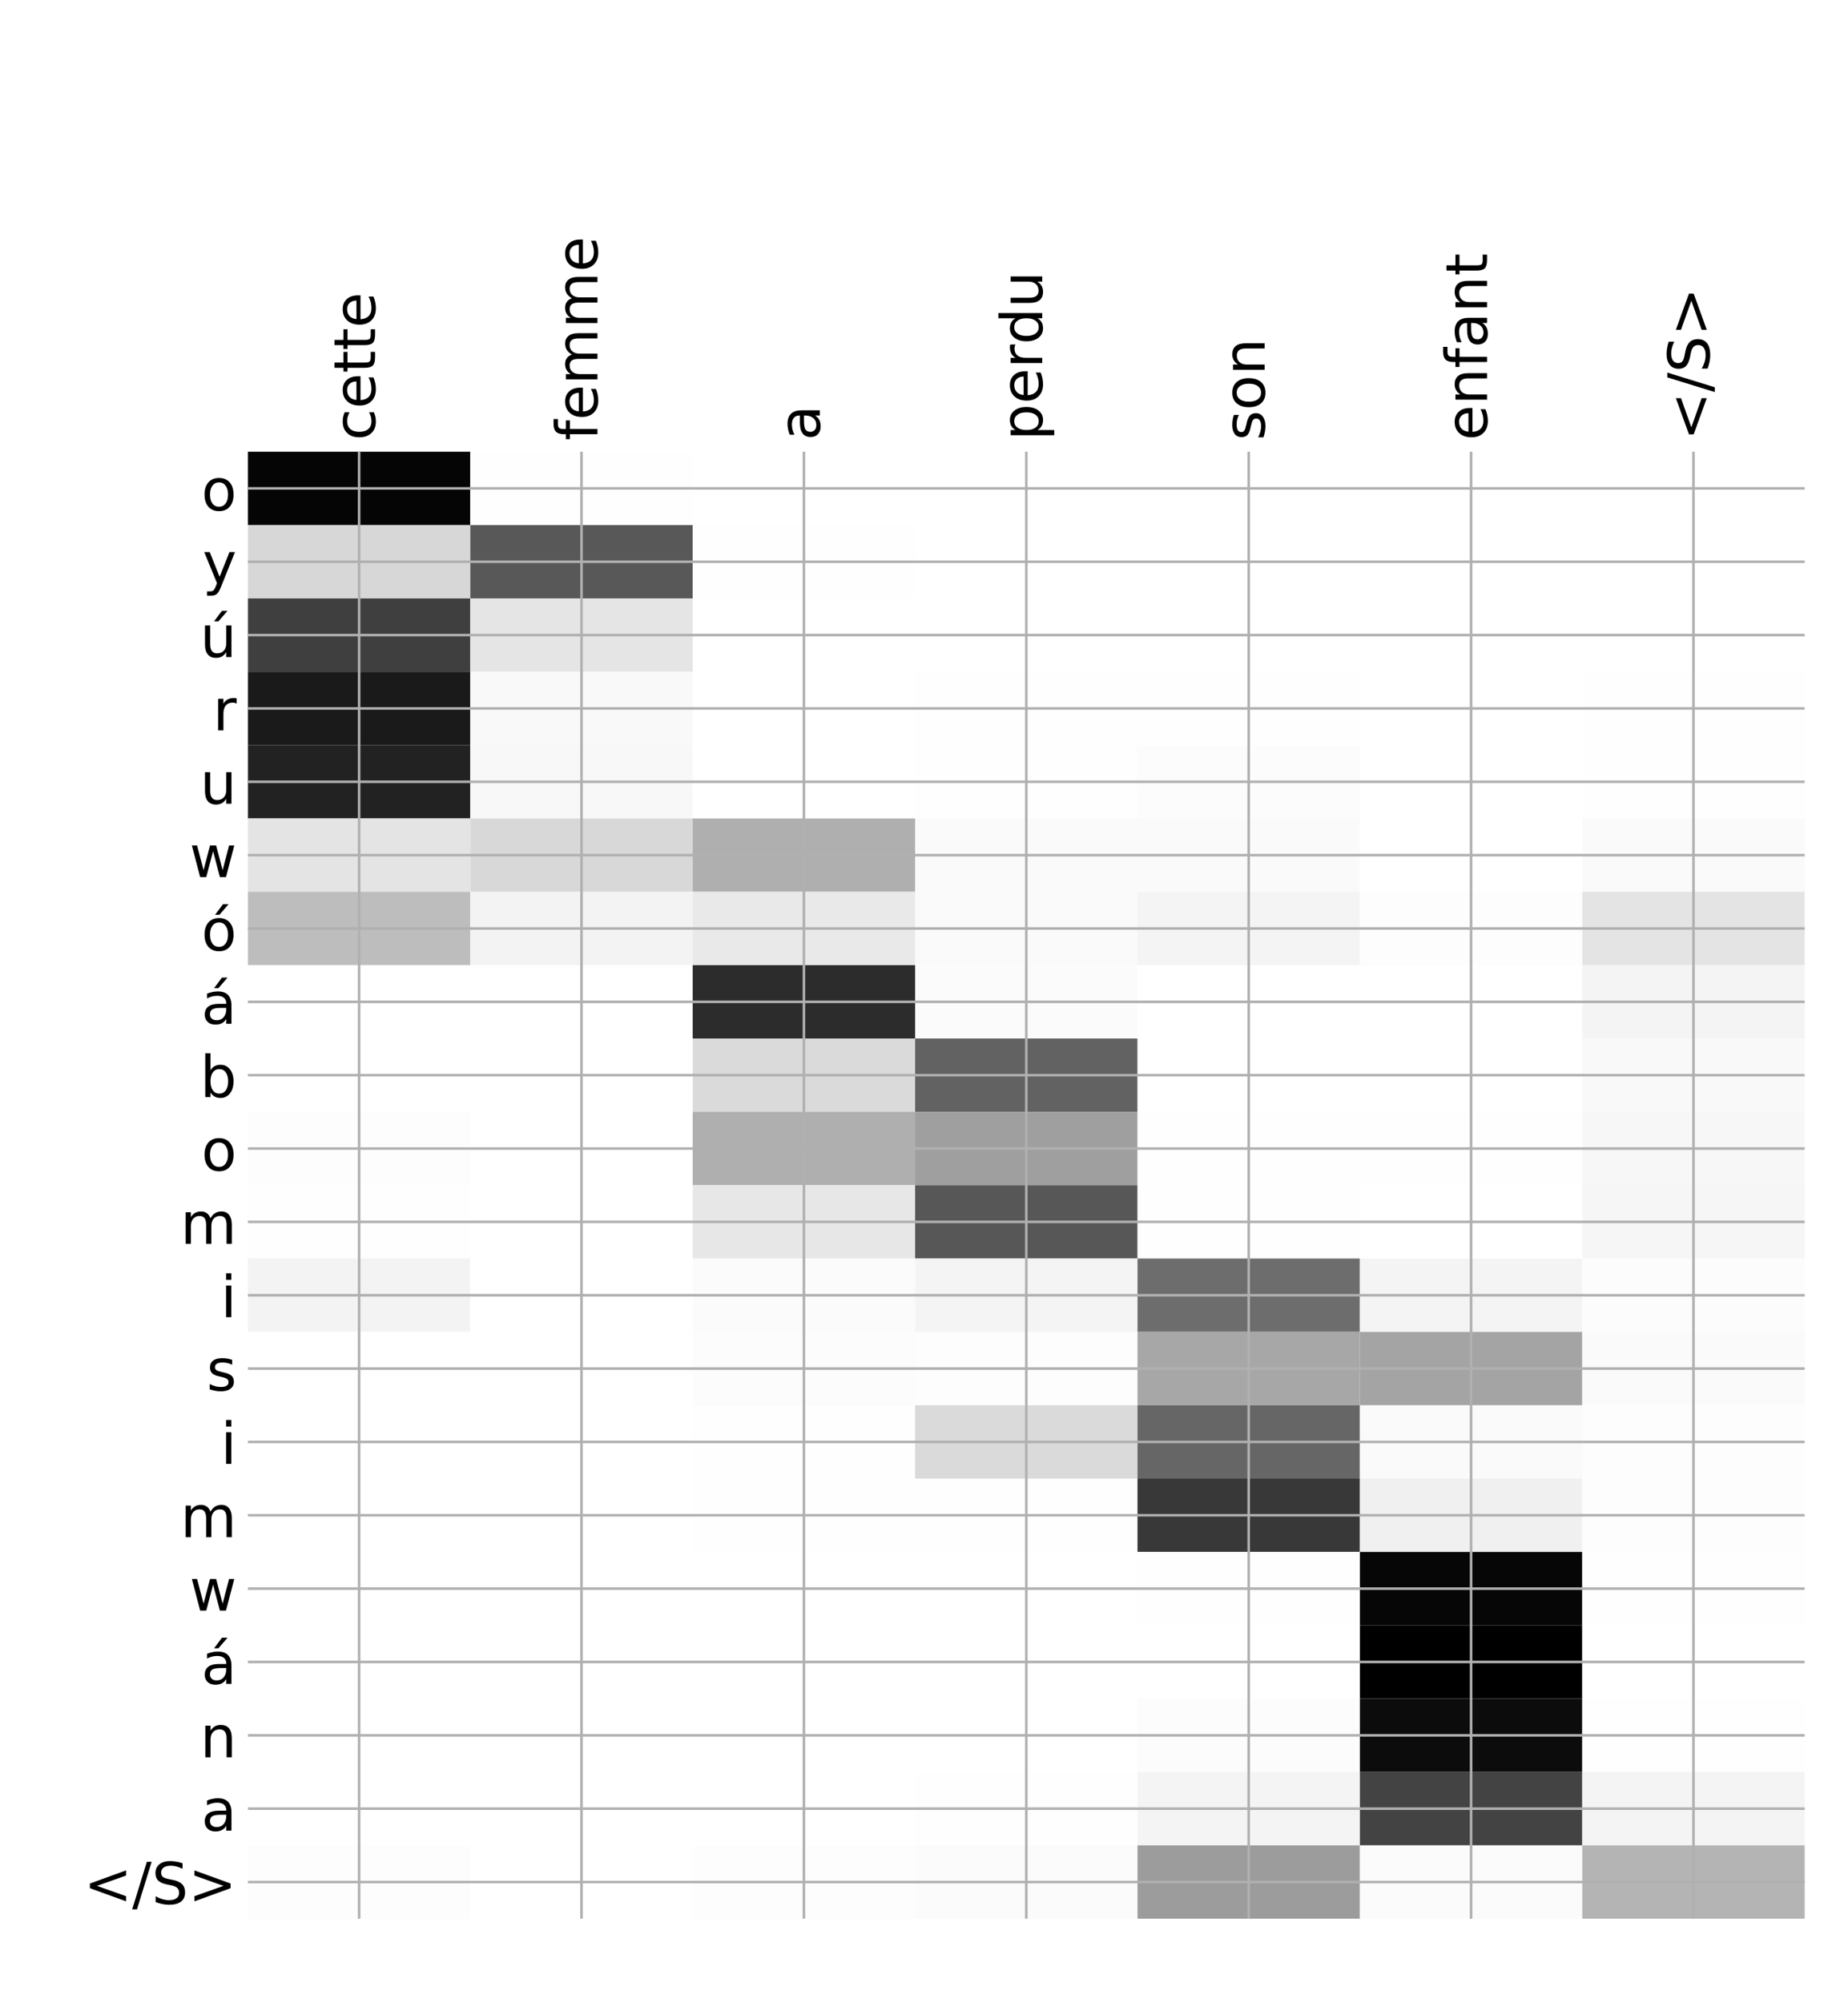 <?xml version="1.0" encoding="utf-8" standalone="no"?>
<!DOCTYPE svg PUBLIC "-//W3C//DTD SVG 1.1//EN"
  "http://www.w3.org/Graphics/SVG/1.1/DTD/svg11.dtd">
<!-- Created with matplotlib (http://matplotlib.org/) -->
<svg height="624pt" version="1.1" viewBox="0 0 576 624" width="576pt" xmlns="http://www.w3.org/2000/svg" xmlns:xlink="http://www.w3.org/1999/xlink">
 <defs>
  <style type="text/css">
*{stroke-linecap:butt;stroke-linejoin:round;}
  </style>
 </defs>
 <g id="figure_1">
  <g id="patch_1">
   <path d="M 0 624 
L 576 624 
L 576 0 
L 0 0 
z
" style="fill:#ffffff;"/>
  </g>
  <g id="axes_1">
   <g id="PolyCollection_1">
    <path clip-path="url(#pf08df0738b)" d="M 77.275 140.707 
L 77.275 163.555 
L 146.593 163.555 
L 146.593 140.707 
L 77.275 140.707 
z
" style="fill:#050505;"/>
    <path clip-path="url(#pf08df0738b)" d="M 146.593 140.707 
L 146.593 163.555 
L 215.911 163.555 
L 215.911 140.707 
L 146.593 140.707 
z
" style="fill:#fefefe;"/>
    <path clip-path="url(#pf08df0738b)" d="M 215.911 140.707 
L 215.911 163.555 
L 285.229 163.555 
L 285.229 140.707 
L 215.911 140.707 
z
" style="fill:#ffffff;"/>
    <path clip-path="url(#pf08df0738b)" d="M 285.229 140.707 
L 285.229 163.555 
L 354.546 163.555 
L 354.546 140.707 
L 285.229 140.707 
z
" style="fill:#ffffff;"/>
    <path clip-path="url(#pf08df0738b)" d="M 354.546 140.707 
L 354.546 163.555 
L 423.864 163.555 
L 423.864 140.707 
L 354.546 140.707 
z
" style="fill:#ffffff;"/>
    <path clip-path="url(#pf08df0738b)" d="M 423.864 140.707 
L 423.864 163.555 
L 493.182 163.555 
L 493.182 140.707 
L 423.864 140.707 
z
" style="fill:#ffffff;"/>
    <path clip-path="url(#pf08df0738b)" d="M 493.182 140.707 
L 493.182 163.555 
L 562.5 163.555 
L 562.5 140.707 
L 493.182 140.707 
z
" style="fill:#ffffff;"/>
    <path clip-path="url(#pf08df0738b)" d="M 77.275 163.555 
L 77.275 186.402 
L 146.593 186.402 
L 146.593 163.555 
L 77.275 163.555 
z
" style="fill:#d7d7d7;"/>
    <path clip-path="url(#pf08df0738b)" d="M 146.593 163.555 
L 146.593 186.402 
L 215.911 186.402 
L 215.911 163.555 
L 146.593 163.555 
z
" style="fill:#585858;"/>
    <path clip-path="url(#pf08df0738b)" d="M 215.911 163.555 
L 215.911 186.402 
L 285.229 186.402 
L 285.229 163.555 
L 215.911 163.555 
z
" style="fill:#fefefe;"/>
    <path clip-path="url(#pf08df0738b)" d="M 285.229 163.555 
L 285.229 186.402 
L 354.546 186.402 
L 354.546 163.555 
L 285.229 163.555 
z
" style="fill:#ffffff;"/>
    <path clip-path="url(#pf08df0738b)" d="M 354.546 163.555 
L 354.546 186.402 
L 423.864 186.402 
L 423.864 163.555 
L 354.546 163.555 
z
" style="fill:#ffffff;"/>
    <path clip-path="url(#pf08df0738b)" d="M 423.864 163.555 
L 423.864 186.402 
L 493.182 186.402 
L 493.182 163.555 
L 423.864 163.555 
z
" style="fill:#ffffff;"/>
    <path clip-path="url(#pf08df0738b)" d="M 493.182 163.555 
L 493.182 186.402 
L 562.5 186.402 
L 562.5 163.555 
L 493.182 163.555 
z
" style="fill:#ffffff;"/>
    <path clip-path="url(#pf08df0738b)" d="M 77.275 186.402 
L 77.275 209.25 
L 146.593 209.25 
L 146.593 186.402 
L 77.275 186.402 
z
" style="fill:#3f3f3f;"/>
    <path clip-path="url(#pf08df0738b)" d="M 146.593 186.402 
L 146.593 209.25 
L 215.911 209.25 
L 215.911 186.402 
L 146.593 186.402 
z
" style="fill:#e5e5e5;"/>
    <path clip-path="url(#pf08df0738b)" d="M 215.911 186.402 
L 215.911 209.25 
L 285.229 209.25 
L 285.229 186.402 
L 215.911 186.402 
z
" style="fill:#ffffff;"/>
    <path clip-path="url(#pf08df0738b)" d="M 285.229 186.402 
L 285.229 209.25 
L 354.546 209.25 
L 354.546 186.402 
L 285.229 186.402 
z
" style="fill:#ffffff;"/>
    <path clip-path="url(#pf08df0738b)" d="M 354.546 186.402 
L 354.546 209.25 
L 423.864 209.25 
L 423.864 186.402 
L 354.546 186.402 
z
" style="fill:#ffffff;"/>
    <path clip-path="url(#pf08df0738b)" d="M 423.864 186.402 
L 423.864 209.25 
L 493.182 209.25 
L 493.182 186.402 
L 423.864 186.402 
z
" style="fill:#ffffff;"/>
    <path clip-path="url(#pf08df0738b)" d="M 493.182 186.402 
L 493.182 209.25 
L 562.5 209.25 
L 562.5 186.402 
L 493.182 186.402 
z
" style="fill:#ffffff;"/>
    <path clip-path="url(#pf08df0738b)" d="M 77.275 209.25 
L 77.275 232.098 
L 146.593 232.098 
L 146.593 209.25 
L 77.275 209.25 
z
" style="fill:#1a1a1a;"/>
    <path clip-path="url(#pf08df0738b)" d="M 146.593 209.25 
L 146.593 232.098 
L 215.911 232.098 
L 215.911 209.25 
L 146.593 209.25 
z
" style="fill:#f9f9f9;"/>
    <path clip-path="url(#pf08df0738b)" d="M 215.911 209.25 
L 215.911 232.098 
L 285.229 232.098 
L 285.229 209.25 
L 215.911 209.25 
z
" style="fill:#ffffff;"/>
    <path clip-path="url(#pf08df0738b)" d="M 285.229 209.25 
L 285.229 232.098 
L 354.546 232.098 
L 354.546 209.25 
L 285.229 209.25 
z
" style="fill:#fefefe;"/>
    <path clip-path="url(#pf08df0738b)" d="M 354.546 209.25 
L 354.546 232.098 
L 423.864 232.098 
L 423.864 209.25 
L 354.546 209.25 
z
" style="fill:#fefefe;"/>
    <path clip-path="url(#pf08df0738b)" d="M 423.864 209.25 
L 423.864 232.098 
L 493.182 232.098 
L 493.182 209.25 
L 423.864 209.25 
z
" style="fill:#ffffff;"/>
    <path clip-path="url(#pf08df0738b)" d="M 493.182 209.25 
L 493.182 232.098 
L 562.5 232.098 
L 562.5 209.25 
L 493.182 209.25 
z
" style="fill:#fefefe;"/>
    <path clip-path="url(#pf08df0738b)" d="M 77.275 232.098 
L 77.275 254.946 
L 146.593 254.946 
L 146.593 232.098 
L 77.275 232.098 
z
" style="fill:#222222;"/>
    <path clip-path="url(#pf08df0738b)" d="M 146.593 232.098 
L 146.593 254.946 
L 215.911 254.946 
L 215.911 232.098 
L 146.593 232.098 
z
" style="fill:#f8f8f8;"/>
    <path clip-path="url(#pf08df0738b)" d="M 215.911 232.098 
L 215.911 254.946 
L 285.229 254.946 
L 285.229 232.098 
L 215.911 232.098 
z
" style="fill:#ffffff;"/>
    <path clip-path="url(#pf08df0738b)" d="M 285.229 232.098 
L 285.229 254.946 
L 354.546 254.946 
L 354.546 232.098 
L 285.229 232.098 
z
" style="fill:#fefefe;"/>
    <path clip-path="url(#pf08df0738b)" d="M 354.546 232.098 
L 354.546 254.946 
L 423.864 254.946 
L 423.864 232.098 
L 354.546 232.098 
z
" style="fill:#fcfcfc;"/>
    <path clip-path="url(#pf08df0738b)" d="M 423.864 232.098 
L 423.864 254.946 
L 493.182 254.946 
L 493.182 232.098 
L 423.864 232.098 
z
" style="fill:#ffffff;"/>
    <path clip-path="url(#pf08df0738b)" d="M 493.182 232.098 
L 493.182 254.946 
L 562.5 254.946 
L 562.5 232.098 
L 493.182 232.098 
z
" style="fill:#fefefe;"/>
    <path clip-path="url(#pf08df0738b)" d="M 77.275 254.946 
L 77.275 277.793 
L 146.593 277.793 
L 146.593 254.946 
L 77.275 254.946 
z
" style="fill:#e4e4e4;"/>
    <path clip-path="url(#pf08df0738b)" d="M 146.593 254.946 
L 146.593 277.793 
L 215.911 277.793 
L 215.911 254.946 
L 146.593 254.946 
z
" style="fill:#d8d8d8;"/>
    <path clip-path="url(#pf08df0738b)" d="M 215.911 254.946 
L 215.911 277.793 
L 285.229 277.793 
L 285.229 254.946 
L 215.911 254.946 
z
" style="fill:#afafaf;"/>
    <path clip-path="url(#pf08df0738b)" d="M 285.229 254.946 
L 285.229 277.793 
L 354.546 277.793 
L 354.546 254.946 
L 285.229 254.946 
z
" style="fill:#fafafa;"/>
    <path clip-path="url(#pf08df0738b)" d="M 354.546 254.946 
L 354.546 277.793 
L 423.864 277.793 
L 423.864 254.946 
L 354.546 254.946 
z
" style="fill:#fafafa;"/>
    <path clip-path="url(#pf08df0738b)" d="M 423.864 254.946 
L 423.864 277.793 
L 493.182 277.793 
L 493.182 254.946 
L 423.864 254.946 
z
" style="fill:#ffffff;"/>
    <path clip-path="url(#pf08df0738b)" d="M 493.182 254.946 
L 493.182 277.793 
L 562.5 277.793 
L 562.5 254.946 
L 493.182 254.946 
z
" style="fill:#fafafa;"/>
    <path clip-path="url(#pf08df0738b)" d="M 77.275 277.793 
L 77.275 300.641 
L 146.593 300.641 
L 146.593 277.793 
L 77.275 277.793 
z
" style="fill:#bdbdbd;"/>
    <path clip-path="url(#pf08df0738b)" d="M 146.593 277.793 
L 146.593 300.641 
L 215.911 300.641 
L 215.911 277.793 
L 146.593 277.793 
z
" style="fill:#f3f3f3;"/>
    <path clip-path="url(#pf08df0738b)" d="M 215.911 277.793 
L 215.911 300.641 
L 285.229 300.641 
L 285.229 277.793 
L 215.911 277.793 
z
" style="fill:#e9e9e9;"/>
    <path clip-path="url(#pf08df0738b)" d="M 285.229 277.793 
L 285.229 300.641 
L 354.546 300.641 
L 354.546 277.793 
L 285.229 277.793 
z
" style="fill:#fafafa;"/>
    <path clip-path="url(#pf08df0738b)" d="M 354.546 277.793 
L 354.546 300.641 
L 423.864 300.641 
L 423.864 277.793 
L 354.546 277.793 
z
" style="fill:#f4f4f4;"/>
    <path clip-path="url(#pf08df0738b)" d="M 423.864 277.793 
L 423.864 300.641 
L 493.182 300.641 
L 493.182 277.793 
L 423.864 277.793 
z
" style="fill:#fdfdfd;"/>
    <path clip-path="url(#pf08df0738b)" d="M 493.182 277.793 
L 493.182 300.641 
L 562.5 300.641 
L 562.5 277.793 
L 493.182 277.793 
z
" style="fill:#e4e4e4;"/>
    <path clip-path="url(#pf08df0738b)" d="M 77.275 300.641 
L 77.275 323.489 
L 146.593 323.489 
L 146.593 300.641 
L 77.275 300.641 
z
" style="fill:#ffffff;"/>
    <path clip-path="url(#pf08df0738b)" d="M 146.593 300.641 
L 146.593 323.489 
L 215.911 323.489 
L 215.911 300.641 
L 146.593 300.641 
z
" style="fill:#ffffff;"/>
    <path clip-path="url(#pf08df0738b)" d="M 215.911 300.641 
L 215.911 323.489 
L 285.229 323.489 
L 285.229 300.641 
L 215.911 300.641 
z
" style="fill:#2c2c2c;"/>
    <path clip-path="url(#pf08df0738b)" d="M 285.229 300.641 
L 285.229 323.489 
L 354.546 323.489 
L 354.546 300.641 
L 285.229 300.641 
z
" style="fill:#fbfbfb;"/>
    <path clip-path="url(#pf08df0738b)" d="M 354.546 300.641 
L 354.546 323.489 
L 423.864 323.489 
L 423.864 300.641 
L 354.546 300.641 
z
" style="fill:#ffffff;"/>
    <path clip-path="url(#pf08df0738b)" d="M 423.864 300.641 
L 423.864 323.489 
L 493.182 323.489 
L 493.182 300.641 
L 423.864 300.641 
z
" style="fill:#ffffff;"/>
    <path clip-path="url(#pf08df0738b)" d="M 493.182 300.641 
L 493.182 323.489 
L 562.5 323.489 
L 562.5 300.641 
L 493.182 300.641 
z
" style="fill:#f4f4f4;"/>
    <path clip-path="url(#pf08df0738b)" d="M 77.275 323.489 
L 77.275 346.337 
L 146.593 346.337 
L 146.593 323.489 
L 77.275 323.489 
z
" style="fill:#ffffff;"/>
    <path clip-path="url(#pf08df0738b)" d="M 146.593 323.489 
L 146.593 346.337 
L 215.911 346.337 
L 215.911 323.489 
L 146.593 323.489 
z
" style="fill:#ffffff;"/>
    <path clip-path="url(#pf08df0738b)" d="M 215.911 323.489 
L 215.911 346.337 
L 285.229 346.337 
L 285.229 323.489 
L 215.911 323.489 
z
" style="fill:#dadada;"/>
    <path clip-path="url(#pf08df0738b)" d="M 285.229 323.489 
L 285.229 346.337 
L 354.546 346.337 
L 354.546 323.489 
L 285.229 323.489 
z
" style="fill:#626262;"/>
    <path clip-path="url(#pf08df0738b)" d="M 354.546 323.489 
L 354.546 346.337 
L 423.864 346.337 
L 423.864 323.489 
L 354.546 323.489 
z
" style="fill:#ffffff;"/>
    <path clip-path="url(#pf08df0738b)" d="M 423.864 323.489 
L 423.864 346.337 
L 493.182 346.337 
L 493.182 323.489 
L 423.864 323.489 
z
" style="fill:#ffffff;"/>
    <path clip-path="url(#pf08df0738b)" d="M 493.182 323.489 
L 493.182 346.337 
L 562.5 346.337 
L 562.5 323.489 
L 493.182 323.489 
z
" style="fill:#f9f9f9;"/>
    <path clip-path="url(#pf08df0738b)" d="M 77.275 346.337 
L 77.275 369.184 
L 146.593 369.184 
L 146.593 346.337 
L 77.275 346.337 
z
" style="fill:#fdfdfd;"/>
    <path clip-path="url(#pf08df0738b)" d="M 146.593 346.337 
L 146.593 369.184 
L 215.911 369.184 
L 215.911 346.337 
L 146.593 346.337 
z
" style="fill:#ffffff;"/>
    <path clip-path="url(#pf08df0738b)" d="M 215.911 346.337 
L 215.911 369.184 
L 285.229 369.184 
L 285.229 346.337 
L 215.911 346.337 
z
" style="fill:#afafaf;"/>
    <path clip-path="url(#pf08df0738b)" d="M 285.229 346.337 
L 285.229 369.184 
L 354.546 369.184 
L 354.546 346.337 
L 285.229 346.337 
z
" style="fill:#9f9f9f;"/>
    <path clip-path="url(#pf08df0738b)" d="M 354.546 346.337 
L 354.546 369.184 
L 423.864 369.184 
L 423.864 346.337 
L 354.546 346.337 
z
" style="fill:#fefefe;"/>
    <path clip-path="url(#pf08df0738b)" d="M 423.864 346.337 
L 423.864 369.184 
L 493.182 369.184 
L 493.182 346.337 
L 423.864 346.337 
z
" style="fill:#fefefe;"/>
    <path clip-path="url(#pf08df0738b)" d="M 493.182 346.337 
L 493.182 369.184 
L 562.5 369.184 
L 562.5 346.337 
L 493.182 346.337 
z
" style="fill:#f7f7f7;"/>
    <path clip-path="url(#pf08df0738b)" d="M 77.275 369.184 
L 77.275 392.032 
L 146.593 392.032 
L 146.593 369.184 
L 77.275 369.184 
z
" style="fill:#fefefe;"/>
    <path clip-path="url(#pf08df0738b)" d="M 146.593 369.184 
L 146.593 392.032 
L 215.911 392.032 
L 215.911 369.184 
L 146.593 369.184 
z
" style="fill:#ffffff;"/>
    <path clip-path="url(#pf08df0738b)" d="M 215.911 369.184 
L 215.911 392.032 
L 285.229 392.032 
L 285.229 369.184 
L 215.911 369.184 
z
" style="fill:#e7e7e7;"/>
    <path clip-path="url(#pf08df0738b)" d="M 285.229 369.184 
L 285.229 392.032 
L 354.546 392.032 
L 354.546 369.184 
L 285.229 369.184 
z
" style="fill:#575757;"/>
    <path clip-path="url(#pf08df0738b)" d="M 354.546 369.184 
L 354.546 392.032 
L 423.864 392.032 
L 423.864 369.184 
L 354.546 369.184 
z
" style="fill:#fefefe;"/>
    <path clip-path="url(#pf08df0738b)" d="M 423.864 369.184 
L 423.864 392.032 
L 493.182 392.032 
L 493.182 369.184 
L 423.864 369.184 
z
" style="fill:#ffffff;"/>
    <path clip-path="url(#pf08df0738b)" d="M 493.182 369.184 
L 493.182 392.032 
L 562.5 392.032 
L 562.5 369.184 
L 493.182 369.184 
z
" style="fill:#f6f6f6;"/>
    <path clip-path="url(#pf08df0738b)" d="M 77.275 392.032 
L 77.275 414.88 
L 146.593 414.88 
L 146.593 392.032 
L 77.275 392.032 
z
" style="fill:#f3f3f3;"/>
    <path clip-path="url(#pf08df0738b)" d="M 146.593 392.032 
L 146.593 414.88 
L 215.911 414.88 
L 215.911 392.032 
L 146.593 392.032 
z
" style="fill:#ffffff;"/>
    <path clip-path="url(#pf08df0738b)" d="M 215.911 392.032 
L 215.911 414.88 
L 285.229 414.88 
L 285.229 392.032 
L 215.911 392.032 
z
" style="fill:#fbfbfb;"/>
    <path clip-path="url(#pf08df0738b)" d="M 285.229 392.032 
L 285.229 414.88 
L 354.546 414.88 
L 354.546 392.032 
L 285.229 392.032 
z
" style="fill:#f4f4f4;"/>
    <path clip-path="url(#pf08df0738b)" d="M 354.546 392.032 
L 354.546 414.88 
L 423.864 414.88 
L 423.864 392.032 
L 354.546 392.032 
z
" style="fill:#6d6d6d;"/>
    <path clip-path="url(#pf08df0738b)" d="M 423.864 392.032 
L 423.864 414.88 
L 493.182 414.88 
L 493.182 392.032 
L 423.864 392.032 
z
" style="fill:#f4f4f4;"/>
    <path clip-path="url(#pf08df0738b)" d="M 493.182 392.032 
L 493.182 414.88 
L 562.5 414.88 
L 562.5 392.032 
L 493.182 392.032 
z
" style="fill:#fcfcfc;"/>
    <path clip-path="url(#pf08df0738b)" d="M 77.275 414.88 
L 77.275 437.728 
L 146.593 437.728 
L 146.593 414.88 
L 77.275 414.88 
z
" style="fill:#ffffff;"/>
    <path clip-path="url(#pf08df0738b)" d="M 146.593 414.88 
L 146.593 437.728 
L 215.911 437.728 
L 215.911 414.88 
L 146.593 414.88 
z
" style="fill:#ffffff;"/>
    <path clip-path="url(#pf08df0738b)" d="M 215.911 414.88 
L 215.911 437.728 
L 285.229 437.728 
L 285.229 414.88 
L 215.911 414.88 
z
" style="fill:#fcfcfc;"/>
    <path clip-path="url(#pf08df0738b)" d="M 285.229 414.88 
L 285.229 437.728 
L 354.546 437.728 
L 354.546 414.88 
L 285.229 414.88 
z
" style="fill:#fdfdfd;"/>
    <path clip-path="url(#pf08df0738b)" d="M 354.546 414.88 
L 354.546 437.728 
L 423.864 437.728 
L 423.864 414.88 
L 354.546 414.88 
z
" style="fill:#a7a7a7;"/>
    <path clip-path="url(#pf08df0738b)" d="M 423.864 414.88 
L 423.864 437.728 
L 493.182 437.728 
L 493.182 414.88 
L 423.864 414.88 
z
" style="fill:#a4a4a4;"/>
    <path clip-path="url(#pf08df0738b)" d="M 493.182 414.88 
L 493.182 437.728 
L 562.5 437.728 
L 562.5 414.88 
L 493.182 414.88 
z
" style="fill:#fafafa;"/>
    <path clip-path="url(#pf08df0738b)" d="M 77.275 437.728 
L 77.275 460.575 
L 146.593 460.575 
L 146.593 437.728 
L 77.275 437.728 
z
" style="fill:#ffffff;"/>
    <path clip-path="url(#pf08df0738b)" d="M 146.593 437.728 
L 146.593 460.575 
L 215.911 460.575 
L 215.911 437.728 
L 146.593 437.728 
z
" style="fill:#ffffff;"/>
    <path clip-path="url(#pf08df0738b)" d="M 215.911 437.728 
L 215.911 460.575 
L 285.229 460.575 
L 285.229 437.728 
L 215.911 437.728 
z
" style="fill:#fefefe;"/>
    <path clip-path="url(#pf08df0738b)" d="M 285.229 437.728 
L 285.229 460.575 
L 354.546 460.575 
L 354.546 437.728 
L 285.229 437.728 
z
" style="fill:#dadada;"/>
    <path clip-path="url(#pf08df0738b)" d="M 354.546 437.728 
L 354.546 460.575 
L 423.864 460.575 
L 423.864 437.728 
L 354.546 437.728 
z
" style="fill:#666666;"/>
    <path clip-path="url(#pf08df0738b)" d="M 423.864 437.728 
L 423.864 460.575 
L 493.182 460.575 
L 493.182 437.728 
L 423.864 437.728 
z
" style="fill:#fafafa;"/>
    <path clip-path="url(#pf08df0738b)" d="M 493.182 437.728 
L 493.182 460.575 
L 562.5 460.575 
L 562.5 437.728 
L 493.182 437.728 
z
" style="fill:#fdfdfd;"/>
    <path clip-path="url(#pf08df0738b)" d="M 77.275 460.575 
L 77.275 483.423 
L 146.593 483.423 
L 146.593 460.575 
L 77.275 460.575 
z
" style="fill:#ffffff;"/>
    <path clip-path="url(#pf08df0738b)" d="M 146.593 460.575 
L 146.593 483.423 
L 215.911 483.423 
L 215.911 460.575 
L 146.593 460.575 
z
" style="fill:#ffffff;"/>
    <path clip-path="url(#pf08df0738b)" d="M 215.911 460.575 
L 215.911 483.423 
L 285.229 483.423 
L 285.229 460.575 
L 215.911 460.575 
z
" style="fill:#fefefe;"/>
    <path clip-path="url(#pf08df0738b)" d="M 285.229 460.575 
L 285.229 483.423 
L 354.546 483.423 
L 354.546 460.575 
L 285.229 460.575 
z
" style="fill:#fefefe;"/>
    <path clip-path="url(#pf08df0738b)" d="M 354.546 460.575 
L 354.546 483.423 
L 423.864 483.423 
L 423.864 460.575 
L 354.546 460.575 
z
" style="fill:#383838;"/>
    <path clip-path="url(#pf08df0738b)" d="M 423.864 460.575 
L 423.864 483.423 
L 493.182 483.423 
L 493.182 460.575 
L 423.864 460.575 
z
" style="fill:#f0f0f0;"/>
    <path clip-path="url(#pf08df0738b)" d="M 493.182 460.575 
L 493.182 483.423 
L 562.5 483.423 
L 562.5 460.575 
L 493.182 460.575 
z
" style="fill:#fdfdfd;"/>
    <path clip-path="url(#pf08df0738b)" d="M 77.275 483.423 
L 77.275 506.271 
L 146.593 506.271 
L 146.593 483.423 
L 77.275 483.423 
z
" style="fill:#ffffff;"/>
    <path clip-path="url(#pf08df0738b)" d="M 146.593 483.423 
L 146.593 506.271 
L 215.911 506.271 
L 215.911 483.423 
L 146.593 483.423 
z
" style="fill:#ffffff;"/>
    <path clip-path="url(#pf08df0738b)" d="M 215.911 483.423 
L 215.911 506.271 
L 285.229 506.271 
L 285.229 483.423 
L 215.911 483.423 
z
" style="fill:#ffffff;"/>
    <path clip-path="url(#pf08df0738b)" d="M 285.229 483.423 
L 285.229 506.271 
L 354.546 506.271 
L 354.546 483.423 
L 285.229 483.423 
z
" style="fill:#ffffff;"/>
    <path clip-path="url(#pf08df0738b)" d="M 354.546 483.423 
L 354.546 506.271 
L 423.864 506.271 
L 423.864 483.423 
L 354.546 483.423 
z
" style="fill:#fefefe;"/>
    <path clip-path="url(#pf08df0738b)" d="M 423.864 483.423 
L 423.864 506.271 
L 493.182 506.271 
L 493.182 483.423 
L 423.864 483.423 
z
" style="fill:#060606;"/>
    <path clip-path="url(#pf08df0738b)" d="M 493.182 483.423 
L 493.182 506.271 
L 562.5 506.271 
L 562.5 483.423 
L 493.182 483.423 
z
" style="fill:#fefefe;"/>
    <path clip-path="url(#pf08df0738b)" d="M 77.275 506.271 
L 77.275 529.119 
L 146.593 529.119 
L 146.593 506.271 
L 77.275 506.271 
z
" style="fill:#ffffff;"/>
    <path clip-path="url(#pf08df0738b)" d="M 146.593 506.271 
L 146.593 529.119 
L 215.911 529.119 
L 215.911 506.271 
L 146.593 506.271 
z
" style="fill:#ffffff;"/>
    <path clip-path="url(#pf08df0738b)" d="M 215.911 506.271 
L 215.911 529.119 
L 285.229 529.119 
L 285.229 506.271 
L 215.911 506.271 
z
" style="fill:#ffffff;"/>
    <path clip-path="url(#pf08df0738b)" d="M 285.229 506.271 
L 285.229 529.119 
L 354.546 529.119 
L 354.546 506.271 
L 285.229 506.271 
z
" style="fill:#ffffff;"/>
    <path clip-path="url(#pf08df0738b)" d="M 354.546 506.271 
L 354.546 529.119 
L 423.864 529.119 
L 423.864 506.271 
L 354.546 506.271 
z
" style="fill:#ffffff;"/>
    <path clip-path="url(#pf08df0738b)" d="M 423.864 506.271 
L 423.864 529.119 
L 493.182 529.119 
L 493.182 506.271 
L 423.864 506.271 
z
"/>
    <path clip-path="url(#pf08df0738b)" d="M 493.182 506.271 
L 493.182 529.119 
L 562.5 529.119 
L 562.5 506.271 
L 493.182 506.271 
z
" style="fill:#ffffff;"/>
    <path clip-path="url(#pf08df0738b)" d="M 77.275 529.119 
L 77.275 551.966 
L 146.593 551.966 
L 146.593 529.119 
L 77.275 529.119 
z
" style="fill:#ffffff;"/>
    <path clip-path="url(#pf08df0738b)" d="M 146.593 529.119 
L 146.593 551.966 
L 215.911 551.966 
L 215.911 529.119 
L 146.593 529.119 
z
" style="fill:#ffffff;"/>
    <path clip-path="url(#pf08df0738b)" d="M 215.911 529.119 
L 215.911 551.966 
L 285.229 551.966 
L 285.229 529.119 
L 215.911 529.119 
z
" style="fill:#ffffff;"/>
    <path clip-path="url(#pf08df0738b)" d="M 285.229 529.119 
L 285.229 551.966 
L 354.546 551.966 
L 354.546 529.119 
L 285.229 529.119 
z
" style="fill:#ffffff;"/>
    <path clip-path="url(#pf08df0738b)" d="M 354.546 529.119 
L 354.546 551.966 
L 423.864 551.966 
L 423.864 529.119 
L 354.546 529.119 
z
" style="fill:#fcfcfc;"/>
    <path clip-path="url(#pf08df0738b)" d="M 423.864 529.119 
L 423.864 551.966 
L 493.182 551.966 
L 493.182 529.119 
L 423.864 529.119 
z
" style="fill:#0c0c0c;"/>
    <path clip-path="url(#pf08df0738b)" d="M 493.182 529.119 
L 493.182 551.966 
L 562.5 551.966 
L 562.5 529.119 
L 493.182 529.119 
z
" style="fill:#fefefe;"/>
    <path clip-path="url(#pf08df0738b)" d="M 77.275 551.966 
L 77.275 574.814 
L 146.593 574.814 
L 146.593 551.966 
L 77.275 551.966 
z
" style="fill:#ffffff;"/>
    <path clip-path="url(#pf08df0738b)" d="M 146.593 551.966 
L 146.593 574.814 
L 215.911 574.814 
L 215.911 551.966 
L 146.593 551.966 
z
" style="fill:#ffffff;"/>
    <path clip-path="url(#pf08df0738b)" d="M 215.911 551.966 
L 215.911 574.814 
L 285.229 574.814 
L 285.229 551.966 
L 215.911 551.966 
z
" style="fill:#ffffff;"/>
    <path clip-path="url(#pf08df0738b)" d="M 285.229 551.966 
L 285.229 574.814 
L 354.546 574.814 
L 354.546 551.966 
L 285.229 551.966 
z
" style="fill:#fefefe;"/>
    <path clip-path="url(#pf08df0738b)" d="M 354.546 551.966 
L 354.546 574.814 
L 423.864 574.814 
L 423.864 551.966 
L 354.546 551.966 
z
" style="fill:#f4f4f4;"/>
    <path clip-path="url(#pf08df0738b)" d="M 423.864 551.966 
L 423.864 574.814 
L 493.182 574.814 
L 493.182 551.966 
L 423.864 551.966 
z
" style="fill:#434343;"/>
    <path clip-path="url(#pf08df0738b)" d="M 493.182 551.966 
L 493.182 574.814 
L 562.5 574.814 
L 562.5 551.966 
L 493.182 551.966 
z
" style="fill:#f4f4f4;"/>
    <path clip-path="url(#pf08df0738b)" d="M 77.275 574.814 
L 77.275 597.662 
L 146.593 597.662 
L 146.593 574.814 
L 77.275 574.814 
z
" style="fill:#fdfdfd;"/>
    <path clip-path="url(#pf08df0738b)" d="M 146.593 574.814 
L 146.593 597.662 
L 215.911 597.662 
L 215.911 574.814 
L 146.593 574.814 
z
" style="fill:#ffffff;"/>
    <path clip-path="url(#pf08df0738b)" d="M 215.911 574.814 
L 215.911 597.662 
L 285.229 597.662 
L 285.229 574.814 
L 215.911 574.814 
z
" style="fill:#fdfdfd;"/>
    <path clip-path="url(#pf08df0738b)" d="M 285.229 574.814 
L 285.229 597.662 
L 354.546 597.662 
L 354.546 574.814 
L 285.229 574.814 
z
" style="fill:#fbfbfb;"/>
    <path clip-path="url(#pf08df0738b)" d="M 354.546 574.814 
L 354.546 597.662 
L 423.864 597.662 
L 423.864 574.814 
L 354.546 574.814 
z
" style="fill:#9c9c9c;"/>
    <path clip-path="url(#pf08df0738b)" d="M 423.864 574.814 
L 423.864 597.662 
L 493.182 597.662 
L 493.182 574.814 
L 423.864 574.814 
z
" style="fill:#fbfbfb;"/>
    <path clip-path="url(#pf08df0738b)" d="M 493.182 574.814 
L 493.182 597.662 
L 562.5 597.662 
L 562.5 574.814 
L 493.182 574.814 
z
" style="fill:#b4b4b4;"/>
   </g>
   <g id="matplotlib.axis_1">
    <g id="xtick_1">
     <g id="line2d_1">
      <path clip-path="url(#pf08df0738b)" d="M 111.934 597.662 
L 111.934 140.707 
" style="fill:none;stroke:#b0b0b0;stroke-linecap:square;stroke-width:0.8;"/>
     </g>
     <g id="line2d_2"/>
     <g id="text_1">
      <!-- cette -->
      <defs>
       <path d="M 48.781 52.594 
L 48.781 44.188 
Q 44.969 46.297 41.141 47.344 
Q 37.312 48.391 33.406 48.391 
Q 24.656 48.391 19.812 42.844 
Q 14.984 37.312 14.984 27.297 
Q 14.984 17.281 19.812 11.734 
Q 24.656 6.203 33.406 6.203 
Q 37.312 6.203 41.141 7.25 
Q 44.969 8.297 48.781 10.406 
L 48.781 2.094 
Q 45.016 0.344 40.984 -0.531 
Q 36.969 -1.422 32.422 -1.422 
Q 20.062 -1.422 12.781 6.344 
Q 5.516 14.109 5.516 27.297 
Q 5.516 40.672 12.859 48.328 
Q 20.219 56 33.016 56 
Q 37.156 56 41.109 55.141 
Q 45.062 54.297 48.781 52.594 
z
" id="DejaVuSans-63"/>
       <path d="M 56.203 29.594 
L 56.203 25.203 
L 14.891 25.203 
Q 15.484 15.922 20.484 11.062 
Q 25.484 6.203 34.422 6.203 
Q 39.594 6.203 44.453 7.469 
Q 49.312 8.734 54.109 11.281 
L 54.109 2.781 
Q 49.266 0.734 44.188 -0.344 
Q 39.109 -1.422 33.891 -1.422 
Q 20.797 -1.422 13.156 6.188 
Q 5.516 13.812 5.516 26.812 
Q 5.516 40.234 12.766 48.109 
Q 20.016 56 32.328 56 
Q 43.359 56 49.781 48.891 
Q 56.203 41.797 56.203 29.594 
z
M 47.219 32.234 
Q 47.125 39.594 43.094 43.984 
Q 39.062 48.391 32.422 48.391 
Q 24.906 48.391 20.391 44.141 
Q 15.875 39.891 15.188 32.172 
z
" id="DejaVuSans-65"/>
       <path d="M 18.312 70.219 
L 18.312 54.688 
L 36.812 54.688 
L 36.812 47.703 
L 18.312 47.703 
L 18.312 18.016 
Q 18.312 11.328 20.141 9.422 
Q 21.969 7.516 27.594 7.516 
L 36.812 7.516 
L 36.812 0 
L 27.594 0 
Q 17.188 0 13.234 3.875 
Q 9.281 7.766 9.281 18.016 
L 9.281 47.703 
L 2.688 47.703 
L 2.688 54.688 
L 9.281 54.688 
L 9.281 70.219 
z
" id="DejaVuSans-74"/>
      </defs>
      <g transform="translate(116.901 137.207)rotate(-90)scale(0.18 -0.18)">
       <use xlink:href="#DejaVuSans-63"/>
       <use x="54.98" xlink:href="#DejaVuSans-65"/>
       <use x="116.504" xlink:href="#DejaVuSans-74"/>
       <use x="155.713" xlink:href="#DejaVuSans-74"/>
       <use x="194.922" xlink:href="#DejaVuSans-65"/>
      </g>
     </g>
    </g>
    <g id="xtick_2">
     <g id="line2d_3">
      <path clip-path="url(#pf08df0738b)" d="M 181.252 597.662 
L 181.252 140.707 
" style="fill:none;stroke:#b0b0b0;stroke-linecap:square;stroke-width:0.8;"/>
     </g>
     <g id="line2d_4"/>
     <g id="text_2">
      <!-- femme -->
      <defs>
       <path d="M 37.109 75.984 
L 37.109 68.5 
L 28.516 68.5 
Q 23.688 68.5 21.797 66.547 
Q 19.922 64.594 19.922 59.516 
L 19.922 54.688 
L 34.719 54.688 
L 34.719 47.703 
L 19.922 47.703 
L 19.922 0 
L 10.891 0 
L 10.891 47.703 
L 2.297 47.703 
L 2.297 54.688 
L 10.891 54.688 
L 10.891 58.5 
Q 10.891 67.625 15.141 71.797 
Q 19.391 75.984 28.609 75.984 
z
" id="DejaVuSans-66"/>
       <path d="M 52 44.188 
Q 55.375 50.25 60.062 53.125 
Q 64.75 56 71.094 56 
Q 79.641 56 84.281 50.016 
Q 88.922 44.047 88.922 33.016 
L 88.922 0 
L 79.891 0 
L 79.891 32.719 
Q 79.891 40.578 77.094 44.375 
Q 74.312 48.188 68.609 48.188 
Q 61.625 48.188 57.562 43.547 
Q 53.516 38.922 53.516 30.906 
L 53.516 0 
L 44.484 0 
L 44.484 32.719 
Q 44.484 40.625 41.703 44.406 
Q 38.922 48.188 33.109 48.188 
Q 26.219 48.188 22.156 43.531 
Q 18.109 38.875 18.109 30.906 
L 18.109 0 
L 9.078 0 
L 9.078 54.688 
L 18.109 54.688 
L 18.109 46.188 
Q 21.188 51.219 25.484 53.609 
Q 29.781 56 35.688 56 
Q 41.656 56 45.828 52.969 
Q 50 49.953 52 44.188 
z
" id="DejaVuSans-6d"/>
      </defs>
      <g transform="translate(186.219 137.207)rotate(-90)scale(0.18 -0.18)">
       <use xlink:href="#DejaVuSans-66"/>
       <use x="35.205" xlink:href="#DejaVuSans-65"/>
       <use x="96.729" xlink:href="#DejaVuSans-6d"/>
       <use x="194.141" xlink:href="#DejaVuSans-6d"/>
       <use x="291.553" xlink:href="#DejaVuSans-65"/>
      </g>
     </g>
    </g>
    <g id="xtick_3">
     <g id="line2d_5">
      <path clip-path="url(#pf08df0738b)" d="M 250.57 597.662 
L 250.57 140.707 
" style="fill:none;stroke:#b0b0b0;stroke-linecap:square;stroke-width:0.8;"/>
     </g>
     <g id="line2d_6"/>
     <g id="text_3">
      <!-- a -->
      <defs>
       <path d="M 34.281 27.484 
Q 23.391 27.484 19.188 25 
Q 14.984 22.516 14.984 16.5 
Q 14.984 11.719 18.141 8.906 
Q 21.297 6.109 26.703 6.109 
Q 34.188 6.109 38.703 11.406 
Q 43.219 16.703 43.219 25.484 
L 43.219 27.484 
z
M 52.203 31.203 
L 52.203 0 
L 43.219 0 
L 43.219 8.297 
Q 40.141 3.328 35.547 0.953 
Q 30.953 -1.422 24.312 -1.422 
Q 15.922 -1.422 10.953 3.297 
Q 6 8.016 6 15.922 
Q 6 25.141 12.172 29.828 
Q 18.359 34.516 30.609 34.516 
L 43.219 34.516 
L 43.219 35.406 
Q 43.219 41.609 39.141 45 
Q 35.062 48.391 27.688 48.391 
Q 23 48.391 18.547 47.266 
Q 14.109 46.141 10.016 43.891 
L 10.016 52.203 
Q 14.938 54.109 19.578 55.047 
Q 24.219 56 28.609 56 
Q 40.484 56 46.344 49.844 
Q 52.203 43.703 52.203 31.203 
z
" id="DejaVuSans-61"/>
      </defs>
      <g transform="translate(255.537 137.207)rotate(-90)scale(0.18 -0.18)">
       <use xlink:href="#DejaVuSans-61"/>
      </g>
     </g>
    </g>
    <g id="xtick_4">
     <g id="line2d_7">
      <path clip-path="url(#pf08df0738b)" d="M 319.887 597.662 
L 319.887 140.707 
" style="fill:none;stroke:#b0b0b0;stroke-linecap:square;stroke-width:0.8;"/>
     </g>
     <g id="line2d_8"/>
     <g id="text_4">
      <!-- perdu -->
      <defs>
       <path d="M 18.109 8.203 
L 18.109 -20.797 
L 9.078 -20.797 
L 9.078 54.688 
L 18.109 54.688 
L 18.109 46.391 
Q 20.953 51.266 25.266 53.625 
Q 29.594 56 35.594 56 
Q 45.562 56 51.781 48.094 
Q 58.016 40.188 58.016 27.297 
Q 58.016 14.406 51.781 6.484 
Q 45.562 -1.422 35.594 -1.422 
Q 29.594 -1.422 25.266 0.953 
Q 20.953 3.328 18.109 8.203 
z
M 48.688 27.297 
Q 48.688 37.203 44.609 42.844 
Q 40.531 48.484 33.406 48.484 
Q 26.266 48.484 22.188 42.844 
Q 18.109 37.203 18.109 27.297 
Q 18.109 17.391 22.188 11.75 
Q 26.266 6.109 33.406 6.109 
Q 40.531 6.109 44.609 11.75 
Q 48.688 17.391 48.688 27.297 
z
" id="DejaVuSans-70"/>
       <path d="M 41.109 46.297 
Q 39.594 47.172 37.812 47.578 
Q 36.031 48 33.891 48 
Q 26.266 48 22.188 43.047 
Q 18.109 38.094 18.109 28.812 
L 18.109 0 
L 9.078 0 
L 9.078 54.688 
L 18.109 54.688 
L 18.109 46.188 
Q 20.953 51.172 25.484 53.578 
Q 30.031 56 36.531 56 
Q 37.453 56 38.578 55.875 
Q 39.703 55.766 41.062 55.516 
z
" id="DejaVuSans-72"/>
       <path d="M 45.406 46.391 
L 45.406 75.984 
L 54.391 75.984 
L 54.391 0 
L 45.406 0 
L 45.406 8.203 
Q 42.578 3.328 38.25 0.953 
Q 33.938 -1.422 27.875 -1.422 
Q 17.969 -1.422 11.734 6.484 
Q 5.516 14.406 5.516 27.297 
Q 5.516 40.188 11.734 48.094 
Q 17.969 56 27.875 56 
Q 33.938 56 38.25 53.625 
Q 42.578 51.266 45.406 46.391 
z
M 14.797 27.297 
Q 14.797 17.391 18.875 11.75 
Q 22.953 6.109 30.078 6.109 
Q 37.203 6.109 41.297 11.75 
Q 45.406 17.391 45.406 27.297 
Q 45.406 37.203 41.297 42.844 
Q 37.203 48.484 30.078 48.484 
Q 22.953 48.484 18.875 42.844 
Q 14.797 37.203 14.797 27.297 
z
" id="DejaVuSans-64"/>
       <path d="M 8.5 21.578 
L 8.5 54.688 
L 17.484 54.688 
L 17.484 21.922 
Q 17.484 14.156 20.5 10.266 
Q 23.531 6.391 29.594 6.391 
Q 36.859 6.391 41.078 11.031 
Q 45.312 15.672 45.312 23.688 
L 45.312 54.688 
L 54.297 54.688 
L 54.297 0 
L 45.312 0 
L 45.312 8.406 
Q 42.047 3.422 37.719 1 
Q 33.406 -1.422 27.688 -1.422 
Q 18.266 -1.422 13.375 4.438 
Q 8.5 10.297 8.5 21.578 
z
M 31.109 56 
z
" id="DejaVuSans-75"/>
      </defs>
      <g transform="translate(324.854 137.207)rotate(-90)scale(0.18 -0.18)">
       <use xlink:href="#DejaVuSans-70"/>
       <use x="63.477" xlink:href="#DejaVuSans-65"/>
       <use x="125" xlink:href="#DejaVuSans-72"/>
       <use x="166.098" xlink:href="#DejaVuSans-64"/>
       <use x="229.574" xlink:href="#DejaVuSans-75"/>
      </g>
     </g>
    </g>
    <g id="xtick_5">
     <g id="line2d_9">
      <path clip-path="url(#pf08df0738b)" d="M 389.205 597.662 
L 389.205 140.707 
" style="fill:none;stroke:#b0b0b0;stroke-linecap:square;stroke-width:0.8;"/>
     </g>
     <g id="line2d_10"/>
     <g id="text_5">
      <!-- son -->
      <defs>
       <path d="M 44.281 53.078 
L 44.281 44.578 
Q 40.484 46.531 36.375 47.5 
Q 32.281 48.484 27.875 48.484 
Q 21.188 48.484 17.844 46.438 
Q 14.5 44.391 14.5 40.281 
Q 14.5 37.156 16.891 35.375 
Q 19.281 33.594 26.516 31.984 
L 29.594 31.297 
Q 39.156 29.25 43.188 25.516 
Q 47.219 21.781 47.219 15.094 
Q 47.219 7.469 41.188 3.016 
Q 35.156 -1.422 24.609 -1.422 
Q 20.219 -1.422 15.453 -0.562 
Q 10.688 0.297 5.422 2 
L 5.422 11.281 
Q 10.406 8.688 15.234 7.391 
Q 20.062 6.109 24.812 6.109 
Q 31.156 6.109 34.562 8.281 
Q 37.984 10.453 37.984 14.406 
Q 37.984 18.062 35.516 20.016 
Q 33.062 21.969 24.703 23.781 
L 21.578 24.516 
Q 13.234 26.266 9.516 29.906 
Q 5.812 33.547 5.812 39.891 
Q 5.812 47.609 11.281 51.797 
Q 16.75 56 26.812 56 
Q 31.781 56 36.172 55.266 
Q 40.578 54.547 44.281 53.078 
z
" id="DejaVuSans-73"/>
       <path d="M 30.609 48.391 
Q 23.391 48.391 19.188 42.75 
Q 14.984 37.109 14.984 27.297 
Q 14.984 17.484 19.156 11.844 
Q 23.344 6.203 30.609 6.203 
Q 37.797 6.203 41.984 11.859 
Q 46.188 17.531 46.188 27.297 
Q 46.188 37.016 41.984 42.703 
Q 37.797 48.391 30.609 48.391 
z
M 30.609 56 
Q 42.328 56 49.016 48.375 
Q 55.719 40.766 55.719 27.297 
Q 55.719 13.875 49.016 6.219 
Q 42.328 -1.422 30.609 -1.422 
Q 18.844 -1.422 12.172 6.219 
Q 5.516 13.875 5.516 27.297 
Q 5.516 40.766 12.172 48.375 
Q 18.844 56 30.609 56 
z
" id="DejaVuSans-6f"/>
       <path d="M 54.891 33.016 
L 54.891 0 
L 45.906 0 
L 45.906 32.719 
Q 45.906 40.484 42.875 44.328 
Q 39.844 48.188 33.797 48.188 
Q 26.516 48.188 22.312 43.547 
Q 18.109 38.922 18.109 30.906 
L 18.109 0 
L 9.078 0 
L 9.078 54.688 
L 18.109 54.688 
L 18.109 46.188 
Q 21.344 51.125 25.703 53.562 
Q 30.078 56 35.797 56 
Q 45.219 56 50.047 50.172 
Q 54.891 44.344 54.891 33.016 
z
" id="DejaVuSans-6e"/>
      </defs>
      <g transform="translate(394.172 137.207)rotate(-90)scale(0.18 -0.18)">
       <use xlink:href="#DejaVuSans-73"/>
       <use x="52.1" xlink:href="#DejaVuSans-6f"/>
       <use x="113.281" xlink:href="#DejaVuSans-6e"/>
      </g>
     </g>
    </g>
    <g id="xtick_6">
     <g id="line2d_11">
      <path clip-path="url(#pf08df0738b)" d="M 458.523 597.662 
L 458.523 140.707 
" style="fill:none;stroke:#b0b0b0;stroke-linecap:square;stroke-width:0.8;"/>
     </g>
     <g id="line2d_12"/>
     <g id="text_6">
      <!-- enfant -->
      <g transform="translate(463.49 137.207)rotate(-90)scale(0.18 -0.18)">
       <use xlink:href="#DejaVuSans-65"/>
       <use x="61.523" xlink:href="#DejaVuSans-6e"/>
       <use x="124.902" xlink:href="#DejaVuSans-66"/>
       <use x="160.107" xlink:href="#DejaVuSans-61"/>
       <use x="221.387" xlink:href="#DejaVuSans-6e"/>
       <use x="284.766" xlink:href="#DejaVuSans-74"/>
      </g>
     </g>
    </g>
    <g id="xtick_7">
     <g id="line2d_13">
      <path clip-path="url(#pf08df0738b)" d="M 527.841 597.662 
L 527.841 140.707 
" style="fill:none;stroke:#b0b0b0;stroke-linecap:square;stroke-width:0.8;"/>
     </g>
     <g id="line2d_14"/>
     <g id="text_7">
      <!-- &lt;/S&gt; -->
      <defs>
       <path d="M 73.188 49.219 
L 22.797 31.297 
L 73.188 13.484 
L 73.188 4.594 
L 10.594 27.297 
L 10.594 35.406 
L 73.188 58.109 
z
" id="DejaVuSans-3c"/>
       <path d="M 25.391 72.906 
L 33.688 72.906 
L 8.297 -9.281 
L 0 -9.281 
z
" id="DejaVuSans-2f"/>
       <path d="M 53.516 70.516 
L 53.516 60.891 
Q 47.906 63.578 42.922 64.891 
Q 37.938 66.219 33.297 66.219 
Q 25.25 66.219 20.875 63.094 
Q 16.5 59.969 16.5 54.203 
Q 16.5 49.359 19.406 46.891 
Q 22.312 44.438 30.422 42.922 
L 36.375 41.703 
Q 47.406 39.594 52.656 34.297 
Q 57.906 29 57.906 20.125 
Q 57.906 9.516 50.797 4.047 
Q 43.703 -1.422 29.984 -1.422 
Q 24.812 -1.422 18.969 -0.25 
Q 13.141 0.922 6.891 3.219 
L 6.891 13.375 
Q 12.891 10.016 18.656 8.297 
Q 24.422 6.594 29.984 6.594 
Q 38.422 6.594 43.016 9.906 
Q 47.609 13.234 47.609 19.391 
Q 47.609 24.75 44.312 27.781 
Q 41.016 30.812 33.5 32.328 
L 27.484 33.5 
Q 16.453 35.688 11.516 40.375 
Q 6.594 45.062 6.594 53.422 
Q 6.594 63.094 13.406 68.656 
Q 20.219 74.219 32.172 74.219 
Q 37.312 74.219 42.625 73.281 
Q 47.953 72.359 53.516 70.516 
z
" id="DejaVuSans-53"/>
       <path d="M 10.594 49.219 
L 10.594 58.109 
L 73.188 35.406 
L 73.188 27.297 
L 10.594 4.594 
L 10.594 13.484 
L 60.891 31.297 
z
" id="DejaVuSans-3e"/>
      </defs>
      <g transform="translate(532.808 137.207)rotate(-90)scale(0.18 -0.18)">
       <use xlink:href="#DejaVuSans-3c"/>
       <use x="83.789" xlink:href="#DejaVuSans-2f"/>
       <use x="117.48" xlink:href="#DejaVuSans-53"/>
       <use x="180.957" xlink:href="#DejaVuSans-3e"/>
      </g>
     </g>
    </g>
   </g>
   <g id="matplotlib.axis_2">
    <g id="ytick_1">
     <g id="line2d_15">
      <path clip-path="url(#pf08df0738b)" d="M 77.275 152.131 
L 562.5 152.131 
" style="fill:none;stroke:#b0b0b0;stroke-linecap:square;stroke-width:0.8;"/>
     </g>
     <g id="line2d_16"/>
     <g id="text_8">
      <!-- o -->
      <g transform="translate(62.761 158.969)scale(0.18 -0.18)">
       <use xlink:href="#DejaVuSans-6f"/>
      </g>
     </g>
    </g>
    <g id="ytick_2">
     <g id="line2d_17">
      <path clip-path="url(#pf08df0738b)" d="M 77.275 174.979 
L 562.5 174.979 
" style="fill:none;stroke:#b0b0b0;stroke-linecap:square;stroke-width:0.8;"/>
     </g>
     <g id="line2d_18"/>
     <g id="text_9">
      <!-- y -->
      <defs>
       <path d="M 32.172 -5.078 
Q 28.375 -14.844 24.75 -17.812 
Q 21.141 -20.797 15.094 -20.797 
L 7.906 -20.797 
L 7.906 -13.281 
L 13.188 -13.281 
Q 16.891 -13.281 18.938 -11.516 
Q 21 -9.766 23.484 -3.219 
L 25.094 0.875 
L 2.984 54.688 
L 12.5 54.688 
L 29.594 11.922 
L 46.688 54.688 
L 56.203 54.688 
z
" id="DejaVuSans-79"/>
      </defs>
      <g transform="translate(63.121 181.817)scale(0.18 -0.18)">
       <use xlink:href="#DejaVuSans-79"/>
      </g>
     </g>
    </g>
    <g id="ytick_3">
     <g id="line2d_19">
      <path clip-path="url(#pf08df0738b)" d="M 77.275 197.826 
L 562.5 197.826 
" style="fill:none;stroke:#b0b0b0;stroke-linecap:square;stroke-width:0.8;"/>
     </g>
     <g id="line2d_20"/>
     <g id="text_10">
      <!-- ú -->
      <defs>
       <path d="M 8.5 21.578 
L 8.5 54.688 
L 17.484 54.688 
L 17.484 21.922 
Q 17.484 14.156 20.5 10.266 
Q 23.531 6.391 29.594 6.391 
Q 36.859 6.391 41.078 11.031 
Q 45.312 15.672 45.312 23.688 
L 45.312 54.688 
L 54.297 54.688 
L 54.297 0 
L 45.312 0 
L 45.312 8.406 
Q 42.047 3.422 37.719 1 
Q 33.406 -1.422 27.688 -1.422 
Q 18.266 -1.422 13.375 4.438 
Q 8.5 10.297 8.5 21.578 
z
M 31.109 56 
z
M 37.781 79.984 
L 47.5 79.984 
L 31.594 61.625 
L 24.109 61.625 
z
" id="DejaVuSans-fa"/>
      </defs>
      <g transform="translate(62.367 204.665)scale(0.18 -0.18)">
       <use xlink:href="#DejaVuSans-fa"/>
      </g>
     </g>
    </g>
    <g id="ytick_4">
     <g id="line2d_21">
      <path clip-path="url(#pf08df0738b)" d="M 77.275 220.674 
L 562.5 220.674 
" style="fill:none;stroke:#b0b0b0;stroke-linecap:square;stroke-width:0.8;"/>
     </g>
     <g id="line2d_22"/>
     <g id="text_11">
      <!-- r -->
      <g transform="translate(66.375 227.513)scale(0.18 -0.18)">
       <use xlink:href="#DejaVuSans-72"/>
      </g>
     </g>
    </g>
    <g id="ytick_5">
     <g id="line2d_23">
      <path clip-path="url(#pf08df0738b)" d="M 77.275 243.522 
L 562.5 243.522 
" style="fill:none;stroke:#b0b0b0;stroke-linecap:square;stroke-width:0.8;"/>
     </g>
     <g id="line2d_24"/>
     <g id="text_12">
      <!-- u -->
      <g transform="translate(62.367 250.36)scale(0.18 -0.18)">
       <use xlink:href="#DejaVuSans-75"/>
      </g>
     </g>
    </g>
    <g id="ytick_6">
     <g id="line2d_25">
      <path clip-path="url(#pf08df0738b)" d="M 77.275 266.37 
L 562.5 266.37 
" style="fill:none;stroke:#b0b0b0;stroke-linecap:square;stroke-width:0.8;"/>
     </g>
     <g id="line2d_26"/>
     <g id="text_13">
      <!-- w -->
      <defs>
       <path d="M 4.203 54.688 
L 13.188 54.688 
L 24.422 12.016 
L 35.594 54.688 
L 46.188 54.688 
L 57.422 12.016 
L 68.609 54.688 
L 77.594 54.688 
L 63.281 0 
L 52.688 0 
L 40.922 44.828 
L 29.109 0 
L 18.5 0 
z
" id="DejaVuSans-77"/>
      </defs>
      <g transform="translate(59.054 273.208)scale(0.18 -0.18)">
       <use xlink:href="#DejaVuSans-77"/>
      </g>
     </g>
    </g>
    <g id="ytick_7">
     <g id="line2d_27">
      <path clip-path="url(#pf08df0738b)" d="M 77.275 289.217 
L 562.5 289.217 
" style="fill:none;stroke:#b0b0b0;stroke-linecap:square;stroke-width:0.8;"/>
     </g>
     <g id="line2d_28"/>
     <g id="text_14">
      <!-- ó -->
      <defs>
       <path d="M 30.609 48.391 
Q 23.391 48.391 19.188 42.75 
Q 14.984 37.109 14.984 27.297 
Q 14.984 17.484 19.156 11.844 
Q 23.344 6.203 30.609 6.203 
Q 37.797 6.203 41.984 11.859 
Q 46.188 17.531 46.188 27.297 
Q 46.188 37.016 41.984 42.703 
Q 37.797 48.391 30.609 48.391 
z
M 30.609 56 
Q 42.328 56 49.016 48.375 
Q 55.719 40.766 55.719 27.297 
Q 55.719 13.875 49.016 6.219 
Q 42.328 -1.422 30.609 -1.422 
Q 18.844 -1.422 12.172 6.219 
Q 5.516 13.875 5.516 27.297 
Q 5.516 40.766 12.172 48.375 
Q 18.844 56 30.609 56 
z
M 37.406 79.984 
L 47.125 79.984 
L 31.219 61.625 
L 23.734 61.625 
z
" id="DejaVuSans-f3"/>
      </defs>
      <g transform="translate(62.761 296.056)scale(0.18 -0.18)">
       <use xlink:href="#DejaVuSans-f3"/>
      </g>
     </g>
    </g>
    <g id="ytick_8">
     <g id="line2d_29">
      <path clip-path="url(#pf08df0738b)" d="M 77.275 312.065 
L 562.5 312.065 
" style="fill:none;stroke:#b0b0b0;stroke-linecap:square;stroke-width:0.8;"/>
     </g>
     <g id="line2d_30"/>
     <g id="text_15">
      <!-- á -->
      <defs>
       <path d="M 34.281 27.484 
Q 23.391 27.484 19.188 25 
Q 14.984 22.516 14.984 16.5 
Q 14.984 11.719 18.141 8.906 
Q 21.297 6.109 26.703 6.109 
Q 34.188 6.109 38.703 11.406 
Q 43.219 16.703 43.219 25.484 
L 43.219 27.484 
z
M 52.203 31.203 
L 52.203 0 
L 43.219 0 
L 43.219 8.297 
Q 40.141 3.328 35.547 0.953 
Q 30.953 -1.422 24.312 -1.422 
Q 15.922 -1.422 10.953 3.297 
Q 6 8.016 6 15.922 
Q 6 25.141 12.172 29.828 
Q 18.359 34.516 30.609 34.516 
L 43.219 34.516 
L 43.219 35.406 
Q 43.219 41.609 39.141 45 
Q 35.062 48.391 27.688 48.391 
Q 23 48.391 18.547 47.266 
Q 14.109 46.141 10.016 43.891 
L 10.016 52.203 
Q 14.938 54.109 19.578 55.047 
Q 24.219 56 28.609 56 
Q 40.484 56 46.344 49.844 
Q 52.203 43.703 52.203 31.203 
z
M 35.781 79.984 
L 45.5 79.984 
L 29.594 61.625 
L 22.109 61.625 
z
" id="DejaVuSans-e1"/>
      </defs>
      <g transform="translate(62.744 318.904)scale(0.18 -0.18)">
       <use xlink:href="#DejaVuSans-e1"/>
      </g>
     </g>
    </g>
    <g id="ytick_9">
     <g id="line2d_31">
      <path clip-path="url(#pf08df0738b)" d="M 77.275 334.913 
L 562.5 334.913 
" style="fill:none;stroke:#b0b0b0;stroke-linecap:square;stroke-width:0.8;"/>
     </g>
     <g id="line2d_32"/>
     <g id="text_16">
      <!-- b -->
      <defs>
       <path d="M 48.688 27.297 
Q 48.688 37.203 44.609 42.844 
Q 40.531 48.484 33.406 48.484 
Q 26.266 48.484 22.188 42.844 
Q 18.109 37.203 18.109 27.297 
Q 18.109 17.391 22.188 11.75 
Q 26.266 6.109 33.406 6.109 
Q 40.531 6.109 44.609 11.75 
Q 48.688 17.391 48.688 27.297 
z
M 18.109 46.391 
Q 20.953 51.266 25.266 53.625 
Q 29.594 56 35.594 56 
Q 45.562 56 51.781 48.094 
Q 58.016 40.188 58.016 27.297 
Q 58.016 14.406 51.781 6.484 
Q 45.562 -1.422 35.594 -1.422 
Q 29.594 -1.422 25.266 0.953 
Q 20.953 3.328 18.109 8.203 
L 18.109 0 
L 9.078 0 
L 9.078 75.984 
L 18.109 75.984 
z
" id="DejaVuSans-62"/>
      </defs>
      <g transform="translate(62.348 341.751)scale(0.18 -0.18)">
       <use xlink:href="#DejaVuSans-62"/>
      </g>
     </g>
    </g>
    <g id="ytick_10">
     <g id="line2d_33">
      <path clip-path="url(#pf08df0738b)" d="M 77.275 357.761 
L 562.5 357.761 
" style="fill:none;stroke:#b0b0b0;stroke-linecap:square;stroke-width:0.8;"/>
     </g>
     <g id="line2d_34"/>
     <g id="text_17">
      <!-- o -->
      <g transform="translate(62.761 364.599)scale(0.18 -0.18)">
       <use xlink:href="#DejaVuSans-6f"/>
      </g>
     </g>
    </g>
    <g id="ytick_11">
     <g id="line2d_35">
      <path clip-path="url(#pf08df0738b)" d="M 77.275 380.608 
L 562.5 380.608 
" style="fill:none;stroke:#b0b0b0;stroke-linecap:square;stroke-width:0.8;"/>
     </g>
     <g id="line2d_36"/>
     <g id="text_18">
      <!-- m -->
      <g transform="translate(56.242 387.447)scale(0.18 -0.18)">
       <use xlink:href="#DejaVuSans-6d"/>
      </g>
     </g>
    </g>
    <g id="ytick_12">
     <g id="line2d_37">
      <path clip-path="url(#pf08df0738b)" d="M 77.275 403.456 
L 562.5 403.456 
" style="fill:none;stroke:#b0b0b0;stroke-linecap:square;stroke-width:0.8;"/>
     </g>
     <g id="line2d_38"/>
     <g id="text_19">
      <!-- i -->
      <defs>
       <path d="M 9.422 54.688 
L 18.406 54.688 
L 18.406 0 
L 9.422 0 
z
M 9.422 75.984 
L 18.406 75.984 
L 18.406 64.594 
L 9.422 64.594 
z
" id="DejaVuSans-69"/>
      </defs>
      <g transform="translate(68.774 410.295)scale(0.18 -0.18)">
       <use xlink:href="#DejaVuSans-69"/>
      </g>
     </g>
    </g>
    <g id="ytick_13">
     <g id="line2d_39">
      <path clip-path="url(#pf08df0738b)" d="M 77.275 426.304 
L 562.5 426.304 
" style="fill:none;stroke:#b0b0b0;stroke-linecap:square;stroke-width:0.8;"/>
     </g>
     <g id="line2d_40"/>
     <g id="text_20">
      <!-- s -->
      <g transform="translate(64.398 433.142)scale(0.18 -0.18)">
       <use xlink:href="#DejaVuSans-73"/>
      </g>
     </g>
    </g>
    <g id="ytick_14">
     <g id="line2d_41">
      <path clip-path="url(#pf08df0738b)" d="M 77.275 449.152 
L 562.5 449.152 
" style="fill:none;stroke:#b0b0b0;stroke-linecap:square;stroke-width:0.8;"/>
     </g>
     <g id="line2d_42"/>
     <g id="text_21">
      <!-- i -->
      <g transform="translate(68.774 455.99)scale(0.18 -0.18)">
       <use xlink:href="#DejaVuSans-69"/>
      </g>
     </g>
    </g>
    <g id="ytick_15">
     <g id="line2d_43">
      <path clip-path="url(#pf08df0738b)" d="M 77.275 471.999 
L 562.5 471.999 
" style="fill:none;stroke:#b0b0b0;stroke-linecap:square;stroke-width:0.8;"/>
     </g>
     <g id="line2d_44"/>
     <g id="text_22">
      <!-- m -->
      <g transform="translate(56.242 478.838)scale(0.18 -0.18)">
       <use xlink:href="#DejaVuSans-6d"/>
      </g>
     </g>
    </g>
    <g id="ytick_16">
     <g id="line2d_45">
      <path clip-path="url(#pf08df0738b)" d="M 77.275 494.847 
L 562.5 494.847 
" style="fill:none;stroke:#b0b0b0;stroke-linecap:square;stroke-width:0.8;"/>
     </g>
     <g id="line2d_46"/>
     <g id="text_23">
      <!-- w -->
      <g transform="translate(59.054 501.686)scale(0.18 -0.18)">
       <use xlink:href="#DejaVuSans-77"/>
      </g>
     </g>
    </g>
    <g id="ytick_17">
     <g id="line2d_47">
      <path clip-path="url(#pf08df0738b)" d="M 77.275 517.695 
L 562.5 517.695 
" style="fill:none;stroke:#b0b0b0;stroke-linecap:square;stroke-width:0.8;"/>
     </g>
     <g id="line2d_48"/>
     <g id="text_24">
      <!-- á -->
      <g transform="translate(62.744 524.533)scale(0.18 -0.18)">
       <use xlink:href="#DejaVuSans-e1"/>
      </g>
     </g>
    </g>
    <g id="ytick_18">
     <g id="line2d_49">
      <path clip-path="url(#pf08df0738b)" d="M 77.275 540.543 
L 562.5 540.543 
" style="fill:none;stroke:#b0b0b0;stroke-linecap:square;stroke-width:0.8;"/>
     </g>
     <g id="line2d_50"/>
     <g id="text_25">
      <!-- n -->
      <g transform="translate(62.367 547.381)scale(0.18 -0.18)">
       <use xlink:href="#DejaVuSans-6e"/>
      </g>
     </g>
    </g>
    <g id="ytick_19">
     <g id="line2d_51">
      <path clip-path="url(#pf08df0738b)" d="M 77.275 563.39 
L 562.5 563.39 
" style="fill:none;stroke:#b0b0b0;stroke-linecap:square;stroke-width:0.8;"/>
     </g>
     <g id="line2d_52"/>
     <g id="text_26">
      <!-- a -->
      <g transform="translate(62.744 570.229)scale(0.18 -0.18)">
       <use xlink:href="#DejaVuSans-61"/>
      </g>
     </g>
    </g>
    <g id="ytick_20">
     <g id="line2d_53">
      <path clip-path="url(#pf08df0738b)" d="M 77.275 586.238 
L 562.5 586.238 
" style="fill:none;stroke:#b0b0b0;stroke-linecap:square;stroke-width:0.8;"/>
     </g>
     <g id="line2d_54"/>
     <g id="text_27">
      <!-- &lt;/S&gt; -->
      <g transform="translate(26.117 593.077)scale(0.18 -0.18)">
       <use xlink:href="#DejaVuSans-3c"/>
       <use x="83.789" xlink:href="#DejaVuSans-2f"/>
       <use x="117.48" xlink:href="#DejaVuSans-53"/>
       <use x="180.957" xlink:href="#DejaVuSans-3e"/>
      </g>
     </g>
    </g>
   </g>
  </g>
 </g>
 <defs>
  <clipPath id="pf08df0738b">
   <rect height="456.955" width="485.225" x="77.275" y="140.707"/>
  </clipPath>
 </defs>
</svg>

